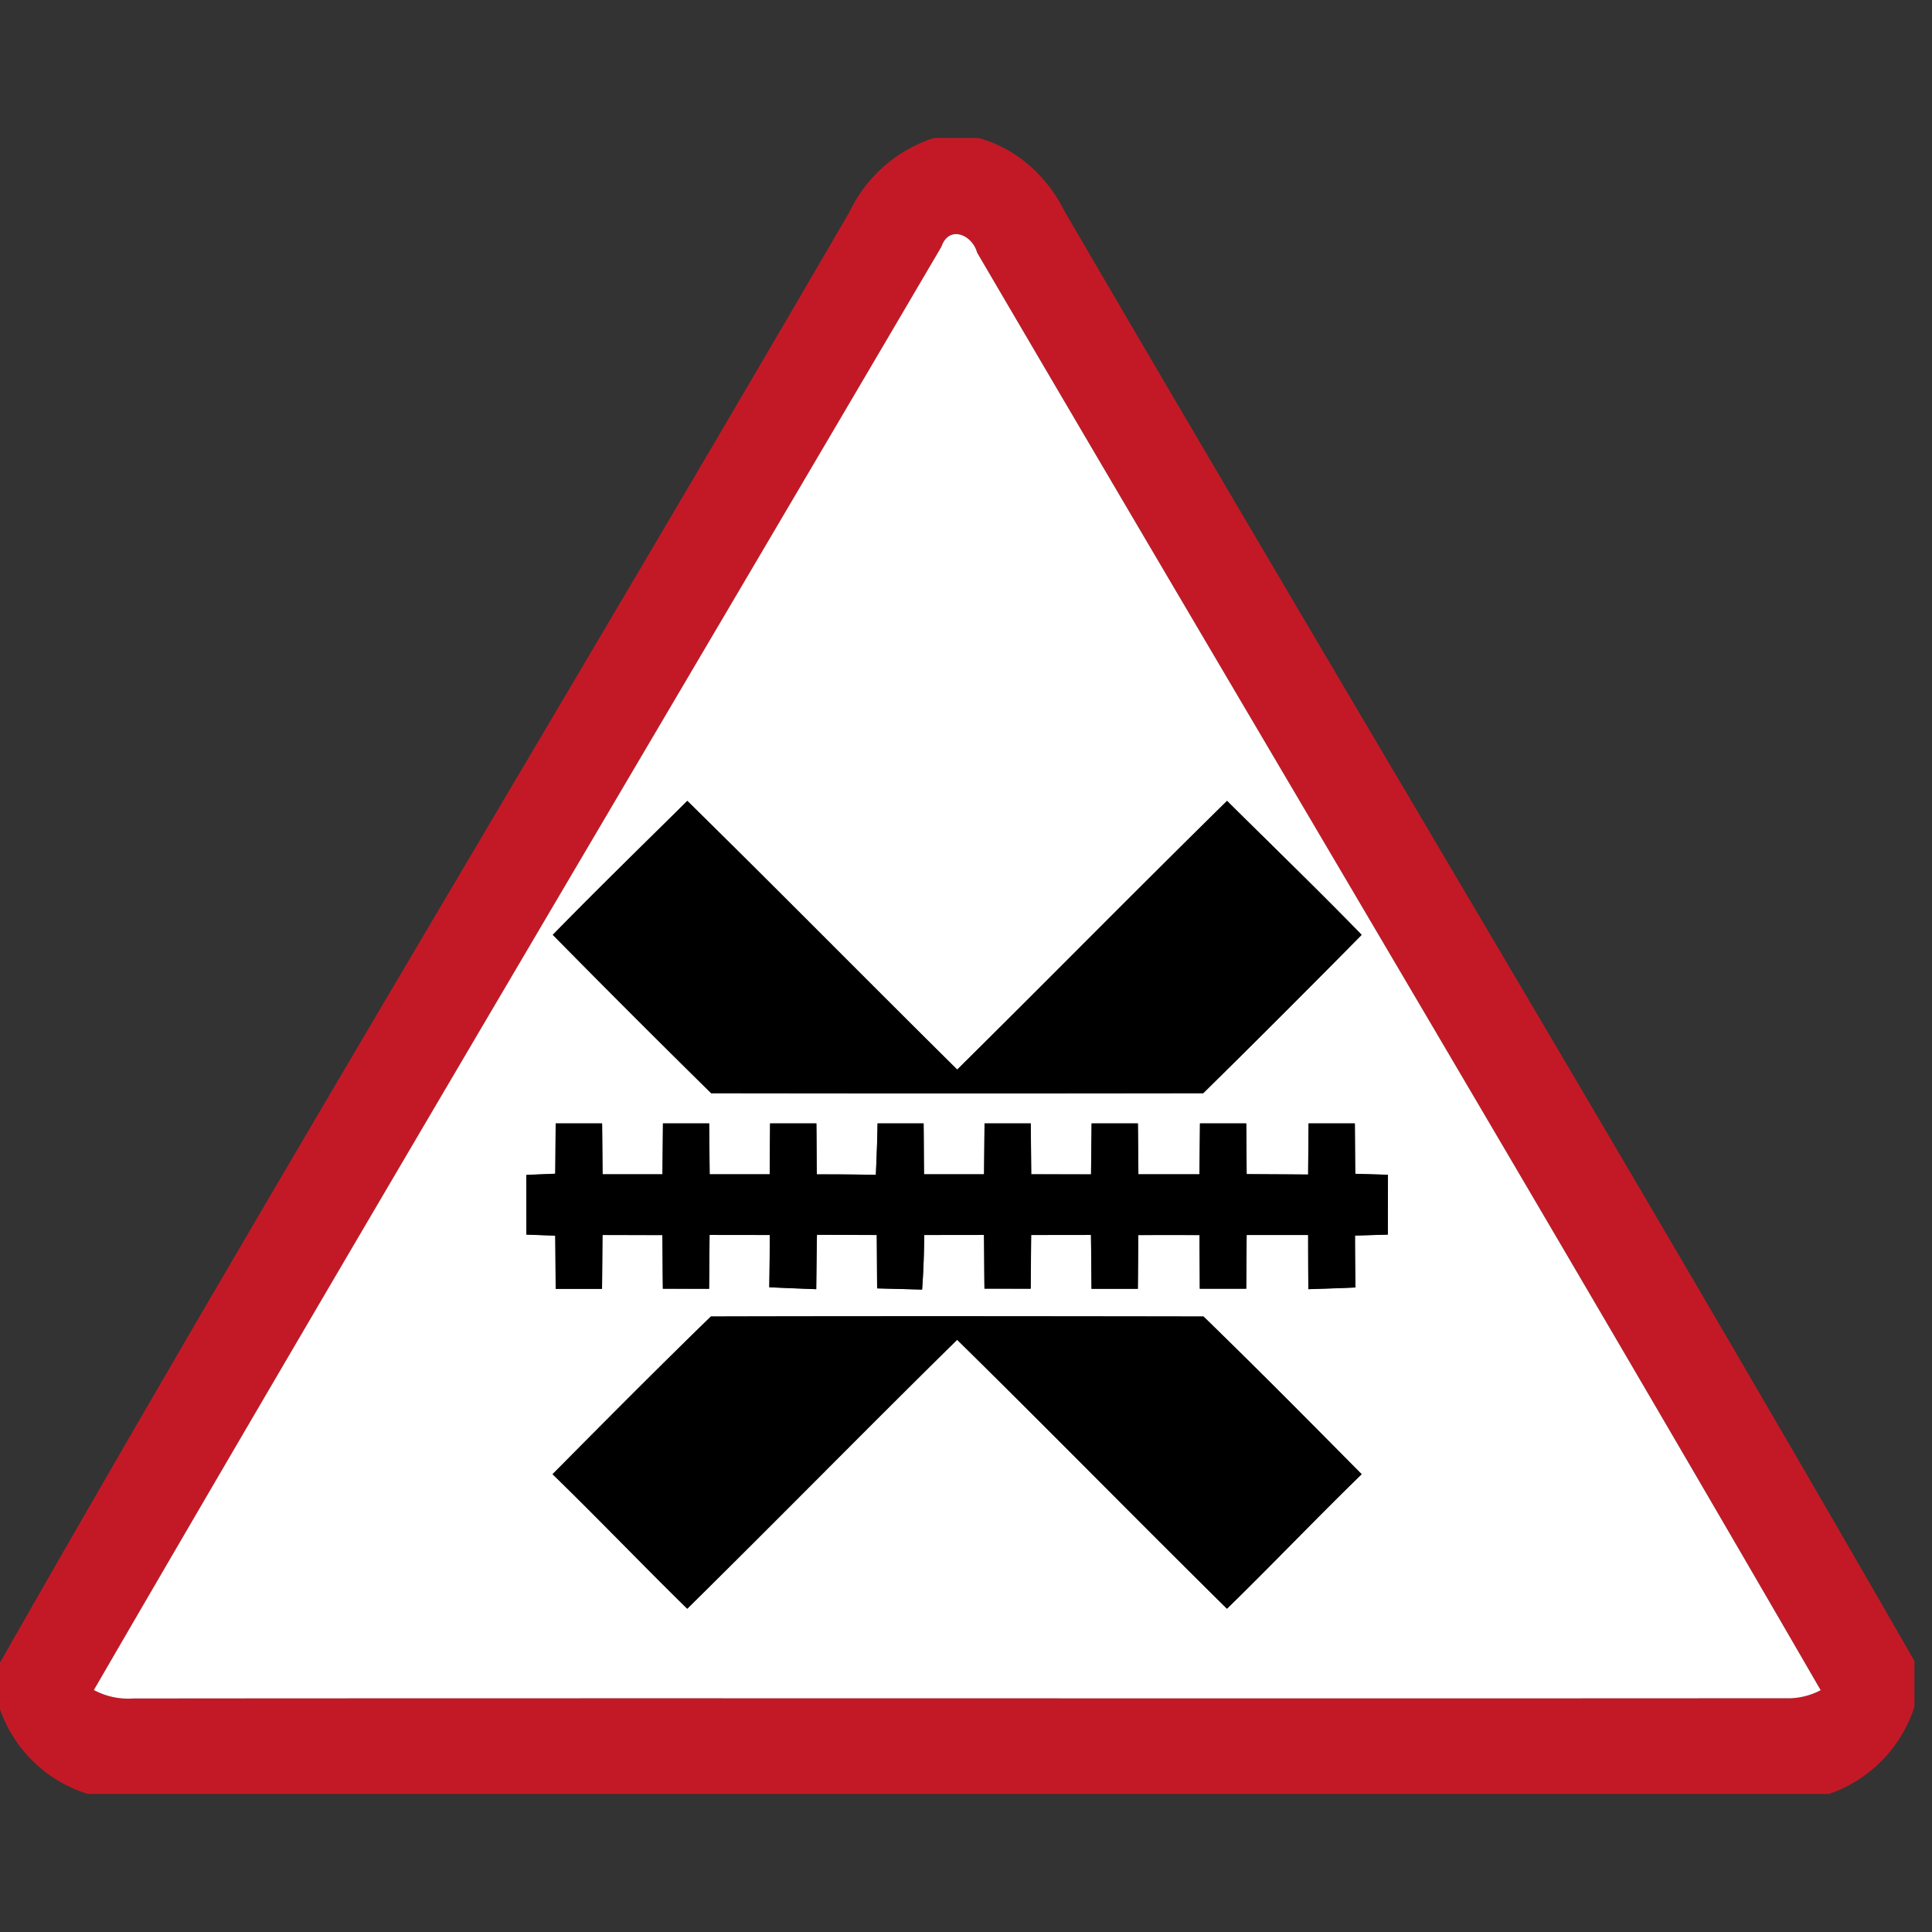 <svg xmlns="http://www.w3.org/2000/svg" width="24" height="24">
    <rect width="100%" height="100%" fill="#333333" stroke="none"/>
    <path fill="#c31926" d="M11.605 1.714h.55c.478.131.854.477 1.072.915C16.73 8.64 20.32 14.602 23.782 20.634v.567a1.689 1.689 0 0 1-1.062 1.084H1.092A1.682 1.682 0 0 1 0 21.234v-.58C3.442 14.605 7.055 8.648 10.555 2.628a1.76 1.76 0 0 1 1.05-.915zm.09 1.351C8.186 9.041 4.646 15 1.167 20.993a.887.887 0 0 0 .492.105c6.863-.007 13.727.001 20.59-.003a.877.877 0 0 0 .369-.1C19.16 15.023 15.626 9.094 12.139 3.137c-.061-.222-.352-.345-.443-.073z"/>
    <path fill="#fff" d="M11.695 3.065c.092-.273.383-.15.443.073 3.488 5.956 7.022 11.886 10.479 17.858a.873.873 0 0 1-.369.1c-6.863.005-13.727-.003-20.59.003a.905.905 0 0 1-.492-.105C4.645 15.001 8.185 9.042 11.694 3.066zm-4.828 8.548c.651.66 1.307 1.317 1.967 1.967 2.038.003 4.077.003 6.113 0 .661-.651 1.317-1.307 1.968-1.967-.549-.564-1.114-1.109-1.672-1.664-1.125 1.105-2.231 2.229-3.352 3.338-1.121-1.109-2.229-2.233-3.353-3.338-.558.553-1.123 1.101-1.671 1.664zm.037 2.343c-.003.208-.003.417-.006.624-.089.003-.269.01-.359.015l.001.741.358.013c.003.22.003.44.006.661h.575l.006-.669.744.001c.003.221.003.443.006.666l.574.001.006-.669.748.001c0 .216-.003.433-.006.649.194.009.389.016.583.024.003-.226.005-.451.009-.676l.743.003c.003.221.003.441.005.663l.558.015c.016-.226.024-.452.027-.678l.742-.001c.003.222.003.445.006.667l.574.001c.003-.222.003-.445.006-.667l.743-.001.007.669h.575c.003-.222.003-.446.006-.667.254-.001.507-.001.761 0 .001.222.003.443.003.666h.577c.003-.222.003-.445.005-.667h.764c.001.225.001.449.003.673l.584-.021a46.23 46.23 0 0 1-.005-.645l.408-.012.001-.743-.406-.012c-.003-.208-.003-.417-.005-.626h-.575c-.003.212-.003.423-.005.635-.255-.003-.509-.003-.764-.005l-.005-.63h-.575l-.006.632h-.759l-.006-.632h-.575l-.007.633-.743-.001-.006-.632h-.574l-.006.632h-.746c-.003-.211-.003-.421-.005-.632h-.572c-.003.213-.013.426-.021.639a35.922 35.922 0 0 0-.734-.006c-.003-.211-.003-.422-.005-.633h-.575c-.003.211-.003.421-.005.632h-.746l-.006-.632h-.574l-.006.632h-.744l-.006-.632h-.575zm1.927 2.398c-.663.645-1.315 1.302-1.967 1.959.566.549 1.111 1.12 1.673 1.671 1.124-1.108 2.229-2.235 3.353-3.341 1.125 1.107 2.229 2.233 3.352 3.341.564-.55 1.108-1.121 1.673-1.671-.651-.657-1.302-1.315-1.965-1.959-2.041-.003-4.08-.005-6.119 0z"/>
    <path d="M6.867 11.613c.549-.562 1.113-1.111 1.671-1.664 1.125 1.105 2.232 2.229 3.353 3.338 1.121-1.109 2.227-2.233 3.352-3.338.558.554 1.124 1.1 1.672 1.664-.651.66-1.307 1.317-1.968 1.967-2.037.003-4.075.003-6.113 0-.66-.651-1.317-1.307-1.967-1.967zM6.904 13.956h.575l.006.632h.744l.006-.632h.574l.006.632h.746l.005-.632h.575c.003.211.003.422.005.633.245 0 .489.001.734.006.009-.213.018-.426.021-.639h.572c.003.211.003.421.005.632h.746l.006-.632h.574l.006.632.743.001.007-.633h.575l.006.632h.759l.006-.632h.575c.003.211.003.42.005.63l.764.005.005-.635h.575l.005.626.406.012-.001.743-.408.012c0 .214.003.429.005.645-.195.009-.39.015-.584.021-.003-.224-.003-.448-.003-.673h-.764c-.003.222-.003.445-.005.667h-.577c-.001-.222-.003-.443-.003-.666a96.52 96.52 0 0 0-.761 0c-.003.221-.003.445-.006.667h-.575c-.003-.224-.003-.446-.007-.669l-.743.001c-.003.222-.003.445-.006.667l-.574-.001c-.003-.222-.003-.445-.006-.667l-.742.001c-.003.226-.009.452-.027.678-.185-.006-.372-.01-.558-.015-.003-.221-.003-.441-.005-.663l-.743-.003c-.005.226-.006.451-.009.676a56.793 56.793 0 0 1-.583-.024c.003-.216.006-.433.006-.649l-.748-.001c-.003.222-.003.445-.006.669l-.574-.001c-.003-.222-.003-.445-.006-.666l-.744-.001c-.003.222-.003.445-.006.669h-.575c-.003-.221-.003-.441-.006-.661l-.358-.013-.001-.741c.09-.003.27-.01.359-.015.003-.208.003-.417.006-.624zM8.831 16.354c2.039-.005 4.078-.003 6.119 0 .663.644 1.314 1.302 1.965 1.959-.565.549-1.109 1.12-1.673 1.671-1.123-1.108-2.227-2.235-3.352-3.341-1.125 1.107-2.229 2.233-3.353 3.341-.562-.55-1.107-1.121-1.673-1.671.651-.657 1.303-1.314 1.967-1.959z"/>
</svg>
